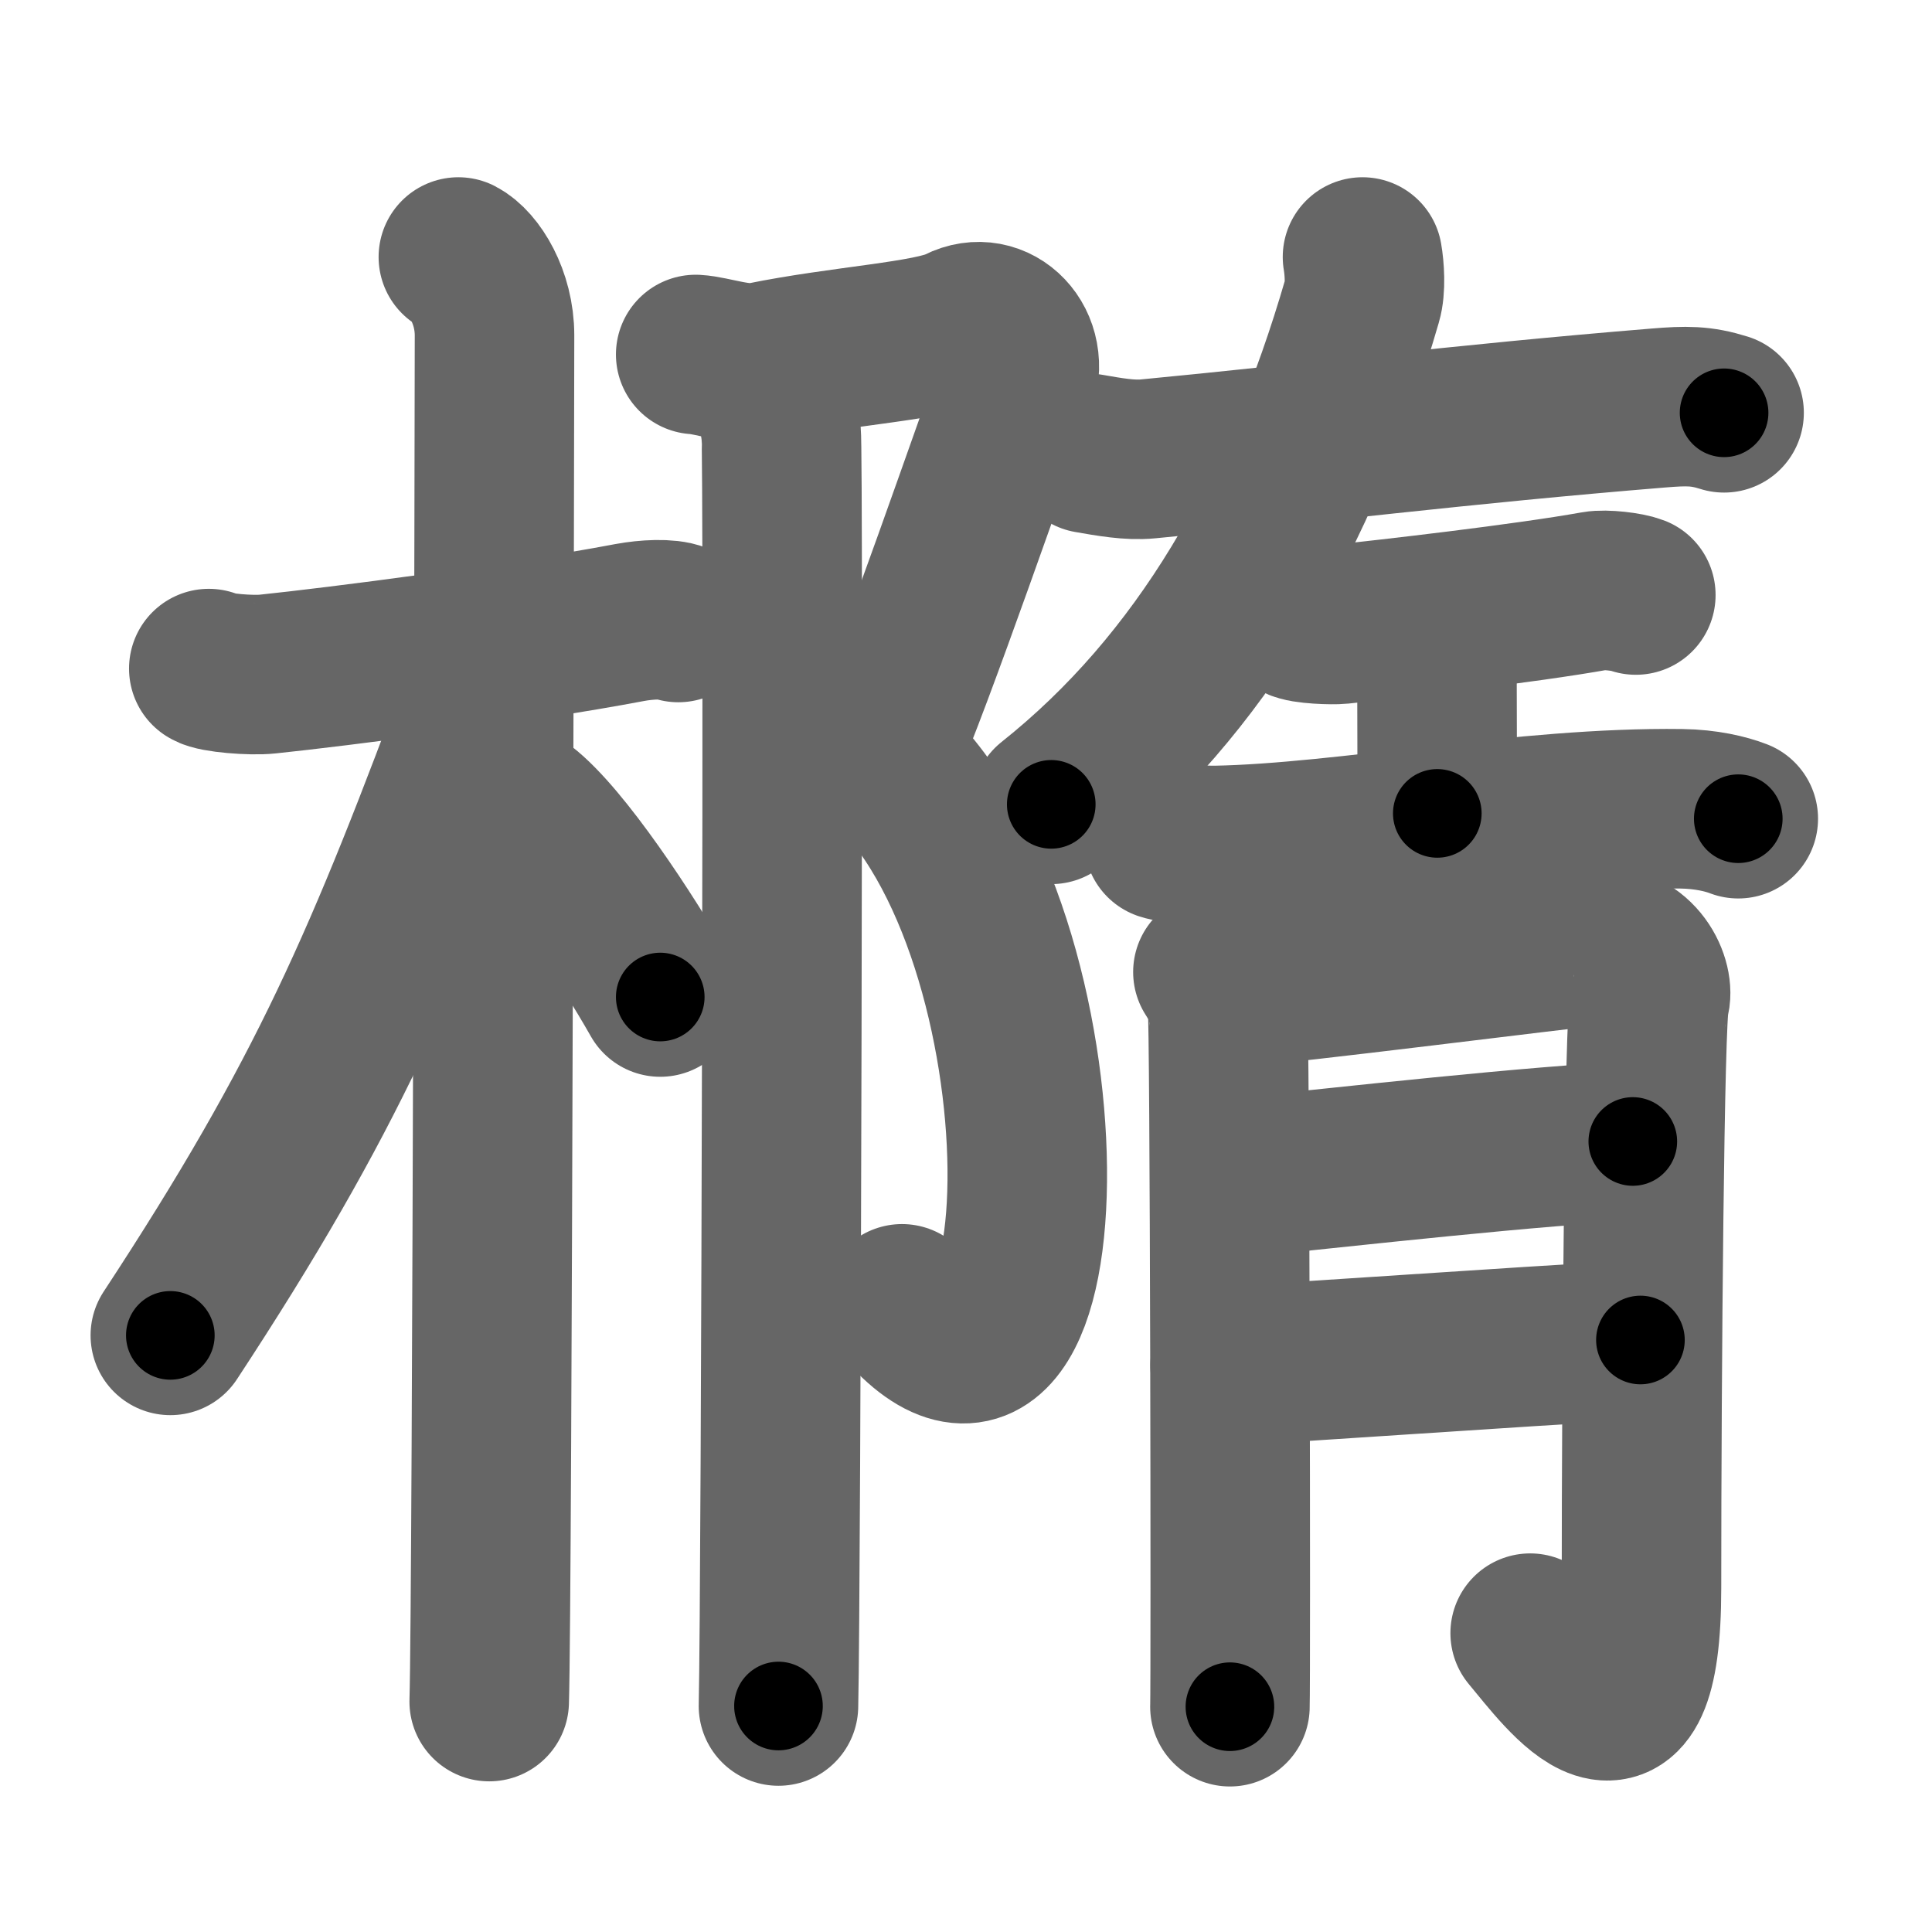 <svg xmlns="http://www.w3.org/2000/svg" width="109" height="109" viewBox="0 0 109 109" id="6a62"><g fill="none" stroke="#666" stroke-width="9" stroke-linecap="round" stroke-linejoin="round"><g><g><path d="M11.78,37.72c0.35,0.24,2.39,0.41,3.31,0.31c3.94-0.41,14.12-1.71,20.45-2.91c0.92-0.17,2.15-0.24,2.73,0" /><path d="M25.86,14.5c0.91,0.47,2.04,2.25,2.04,4.42c0,0.95-0.12,71.25-0.3,77.08" /><path d="M27.44,38.78C21.7,54.26,18.5,61.8,9.61,75.34" /><path d="M29.47,45.65c2.23,1.71,5.9,7.28,7.78,10.6" /></g><g><g><path d="M39.25,20c0.92,0.05,2.56,0.67,3.76,0.42c4.49-0.92,9.51-1.18,11.12-2c2.03-1.03,4.06,1.03,3.16,3.42c-0.9,2.4-5.94,17.01-7.52,20.44" /><path d="M49.76,42.78c10.99,9.72,10.49,41.72,1.13,30.78" /><path d="M43.74,21.07c0.01,0.93,0.18,2.31,0.33,3.34c0.15,1.03,0,65.42-0.15,71.84" /></g><g><g><g><path d="M61.43,25.58c1.15,0.2,2.3,0.41,3.33,0.31c9.04-0.86,17.54-1.95,28.8-2.87c1.58-0.13,2.41-0.14,3.71,0.27" /><path d="M76.87,14.5c0.11,0.63,0.19,1.76-0.02,2.46C73.36,29,67.76,38.66,59.31,45.38" /></g><g><path d="M73.2,34.99c0.36,0.23,2.03,0.27,2.4,0.23c2.67-0.28,10.46-1.17,14.41-1.88c0.54-0.1,1.83,0.05,2.28,0.23" /><path d="M80.08,35.44c0.73,0.69,0.99,1.65,0.99,2.2c0,2.63,0.02,5.5,0.02,8.25" /><path d="M65.66,47.42c0.51,0.17,2.06,0.29,2.93,0.28c7.39-0.14,17.48-2.19,26.27-2.07c1.4,0.02,2.51,0.29,3.21,0.56" /></g></g><g><path d="M68.43,54.84c0.41,0.63,0.68,1.26,0.82,1.87s0.19,38.22,0.14,39.58" /><path d="M70.06,55.65c1.83-0.05,18.6-2.19,19.96-2.29c2.44-0.17,3.35,2.16,3.05,3.05c-0.29,0.86-0.46,20.87-0.46,33.19c0,10.92-4.24,4.98-6.28,2.54" /><path d="M70.06,66.43c5.57-0.57,17.17-1.87,22.06-2.03" /><path d="M69.4,77.04C73.75,76.84,85,76,92.55,75.6" /></g></g></g></g></g><g fill="none" stroke="#000" stroke-width="5" stroke-linecap="round" stroke-linejoin="round"><g><g><path d="M11.78,37.72c0.35,0.24,2.39,0.41,3.31,0.31c3.94-0.41,14.12-1.71,20.45-2.91c0.92-0.17,2.15-0.24,2.73,0" stroke-dasharray="26.766" stroke-dashoffset="26.766"><animate attributeName="stroke-dashoffset" values="26.766;26.766;0" dur="0.268s" fill="freeze" begin="0s;6a62.click" /></path><path d="M25.86,14.5c0.91,0.47,2.04,2.25,2.04,4.42c0,0.95-0.12,71.25-0.3,77.08" stroke-dasharray="82.146" stroke-dashoffset="82.146"><animate attributeName="stroke-dashoffset" values="82.146" fill="freeze" begin="6a62.click" /><animate attributeName="stroke-dashoffset" values="82.146;82.146;0" keyTimes="0;0.302;1" dur="0.886s" fill="freeze" begin="0s;6a62.click" /></path><path d="M27.44,38.78C21.7,54.26,18.5,61.8,9.61,75.34" stroke-dasharray="40.794" stroke-dashoffset="40.794"><animate attributeName="stroke-dashoffset" values="40.794" fill="freeze" begin="6a62.click" /><animate attributeName="stroke-dashoffset" values="40.794;40.794;0" keyTimes="0;0.685;1" dur="1.294s" fill="freeze" begin="0s;6a62.click" /></path><path d="M29.47,45.65c2.23,1.71,5.9,7.28,7.78,10.6" stroke-dasharray="13.203" stroke-dashoffset="13.203"><animate attributeName="stroke-dashoffset" values="13.203" fill="freeze" begin="6a62.click" /><animate attributeName="stroke-dashoffset" values="13.203;13.203;0" keyTimes="0;0.907;1" dur="1.426s" fill="freeze" begin="0s;6a62.click" /></path></g><g><g><path d="M39.25,20c0.92,0.05,2.56,0.67,3.76,0.42c4.49-0.92,9.51-1.18,11.12-2c2.03-1.03,4.06,1.03,3.16,3.42c-0.9,2.4-5.94,17.01-7.52,20.44" stroke-dasharray="43.023" stroke-dashoffset="43.023"><animate attributeName="stroke-dashoffset" values="43.023" fill="freeze" begin="6a62.click" /><animate attributeName="stroke-dashoffset" values="43.023;43.023;0" keyTimes="0;0.768;1" dur="1.856s" fill="freeze" begin="0s;6a62.click" /></path><path d="M49.76,42.78c10.99,9.72,10.49,41.72,1.13,30.78" stroke-dasharray="40.747" stroke-dashoffset="40.747"><animate attributeName="stroke-dashoffset" values="40.747" fill="freeze" begin="6a62.click" /><animate attributeName="stroke-dashoffset" values="40.747;40.747;0" keyTimes="0;0.82;1" dur="2.263s" fill="freeze" begin="0s;6a62.click" /></path><path d="M43.74,21.07c0.01,0.93,0.18,2.31,0.33,3.34c0.15,1.03,0,65.42-0.15,71.84" stroke-dasharray="75.201" stroke-dashoffset="75.201"><animate attributeName="stroke-dashoffset" values="75.201" fill="freeze" begin="6a62.click" /><animate attributeName="stroke-dashoffset" values="75.201;75.201;0" keyTimes="0;0.8;1" dur="2.828s" fill="freeze" begin="0s;6a62.click" /></path></g><g><g><g><path d="M61.43,25.58c1.15,0.2,2.3,0.41,3.33,0.31c9.04-0.86,17.54-1.95,28.8-2.87c1.58-0.13,2.41-0.14,3.71,0.27" stroke-dasharray="36.049" stroke-dashoffset="36.049"><animate attributeName="stroke-dashoffset" values="36.049" fill="freeze" begin="6a62.click" /><animate attributeName="stroke-dashoffset" values="36.049;36.049;0" keyTimes="0;0.887;1" dur="3.188s" fill="freeze" begin="0s;6a62.click" /></path><path d="M76.87,14.5c0.11,0.63,0.19,1.76-0.02,2.46C73.36,29,67.76,38.66,59.31,45.38" stroke-dasharray="36.424" stroke-dashoffset="36.424"><animate attributeName="stroke-dashoffset" values="36.424" fill="freeze" begin="6a62.click" /><animate attributeName="stroke-dashoffset" values="36.424;36.424;0" keyTimes="0;0.898;1" dur="3.552s" fill="freeze" begin="0s;6a62.click" /></path></g><g><path d="M73.2,34.99c0.36,0.23,2.03,0.27,2.4,0.23c2.67-0.28,10.46-1.17,14.41-1.88c0.54-0.1,1.83,0.05,2.28,0.23" stroke-dasharray="19.271" stroke-dashoffset="19.271"><animate attributeName="stroke-dashoffset" values="19.271" fill="freeze" begin="6a62.click" /><animate attributeName="stroke-dashoffset" values="19.271;19.271;0" keyTimes="0;0.948;1" dur="3.745s" fill="freeze" begin="0s;6a62.click" /></path><path d="M80.08,35.44c0.73,0.69,0.99,1.65,0.99,2.2c0,2.63,0.02,5.5,0.02,8.25" stroke-dasharray="10.724" stroke-dashoffset="10.724"><animate attributeName="stroke-dashoffset" values="10.724" fill="freeze" begin="6a62.click" /><animate attributeName="stroke-dashoffset" values="10.724;10.724;0" keyTimes="0;0.972;1" dur="3.852s" fill="freeze" begin="0s;6a62.click" /></path><path d="M65.66,47.42c0.51,0.17,2.06,0.29,2.93,0.28c7.39-0.14,17.48-2.19,26.27-2.07c1.4,0.02,2.51,0.29,3.21,0.56" stroke-dasharray="32.593" stroke-dashoffset="32.593"><animate attributeName="stroke-dashoffset" values="32.593" fill="freeze" begin="6a62.click" /><animate attributeName="stroke-dashoffset" values="32.593;32.593;0" keyTimes="0;0.922;1" dur="4.178s" fill="freeze" begin="0s;6a62.click" /></path></g></g><g><path d="M68.43,54.84c0.41,0.63,0.68,1.26,0.82,1.87s0.19,38.22,0.14,39.58" stroke-dasharray="41.635" stroke-dashoffset="41.635"><animate attributeName="stroke-dashoffset" values="41.635" fill="freeze" begin="6a62.click" /><animate attributeName="stroke-dashoffset" values="41.635;41.635;0" keyTimes="0;0.909;1" dur="4.594s" fill="freeze" begin="0s;6a62.click" /></path><path d="M70.06,55.65c1.83-0.05,18.6-2.19,19.96-2.29c2.44-0.17,3.35,2.16,3.05,3.05c-0.29,0.86-0.46,20.87-0.46,33.19c0,10.92-4.24,4.98-6.28,2.54" stroke-dasharray="71.297" stroke-dashoffset="71.297"><animate attributeName="stroke-dashoffset" values="71.297" fill="freeze" begin="6a62.click" /><animate attributeName="stroke-dashoffset" values="71.297;71.297;0" keyTimes="0;0.896;1" dur="5.13s" fill="freeze" begin="0s;6a62.click" /></path><path d="M70.06,66.43c5.57-0.57,17.17-1.87,22.06-2.03" stroke-dasharray="22.157" stroke-dashoffset="22.157"><animate attributeName="stroke-dashoffset" values="22.157" fill="freeze" begin="6a62.click" /><animate attributeName="stroke-dashoffset" values="22.157;22.157;0" keyTimes="0;0.959;1" dur="5.352s" fill="freeze" begin="0s;6a62.click" /></path><path d="M69.4,77.04C73.75,76.84,85,76,92.55,75.6" stroke-dasharray="23.196" stroke-dashoffset="23.196"><animate attributeName="stroke-dashoffset" values="23.196" fill="freeze" begin="6a62.click" /><animate attributeName="stroke-dashoffset" values="23.196;23.196;0" keyTimes="0;0.958;1" dur="5.584s" fill="freeze" begin="0s;6a62.click" /></path></g></g></g></g></g></svg>